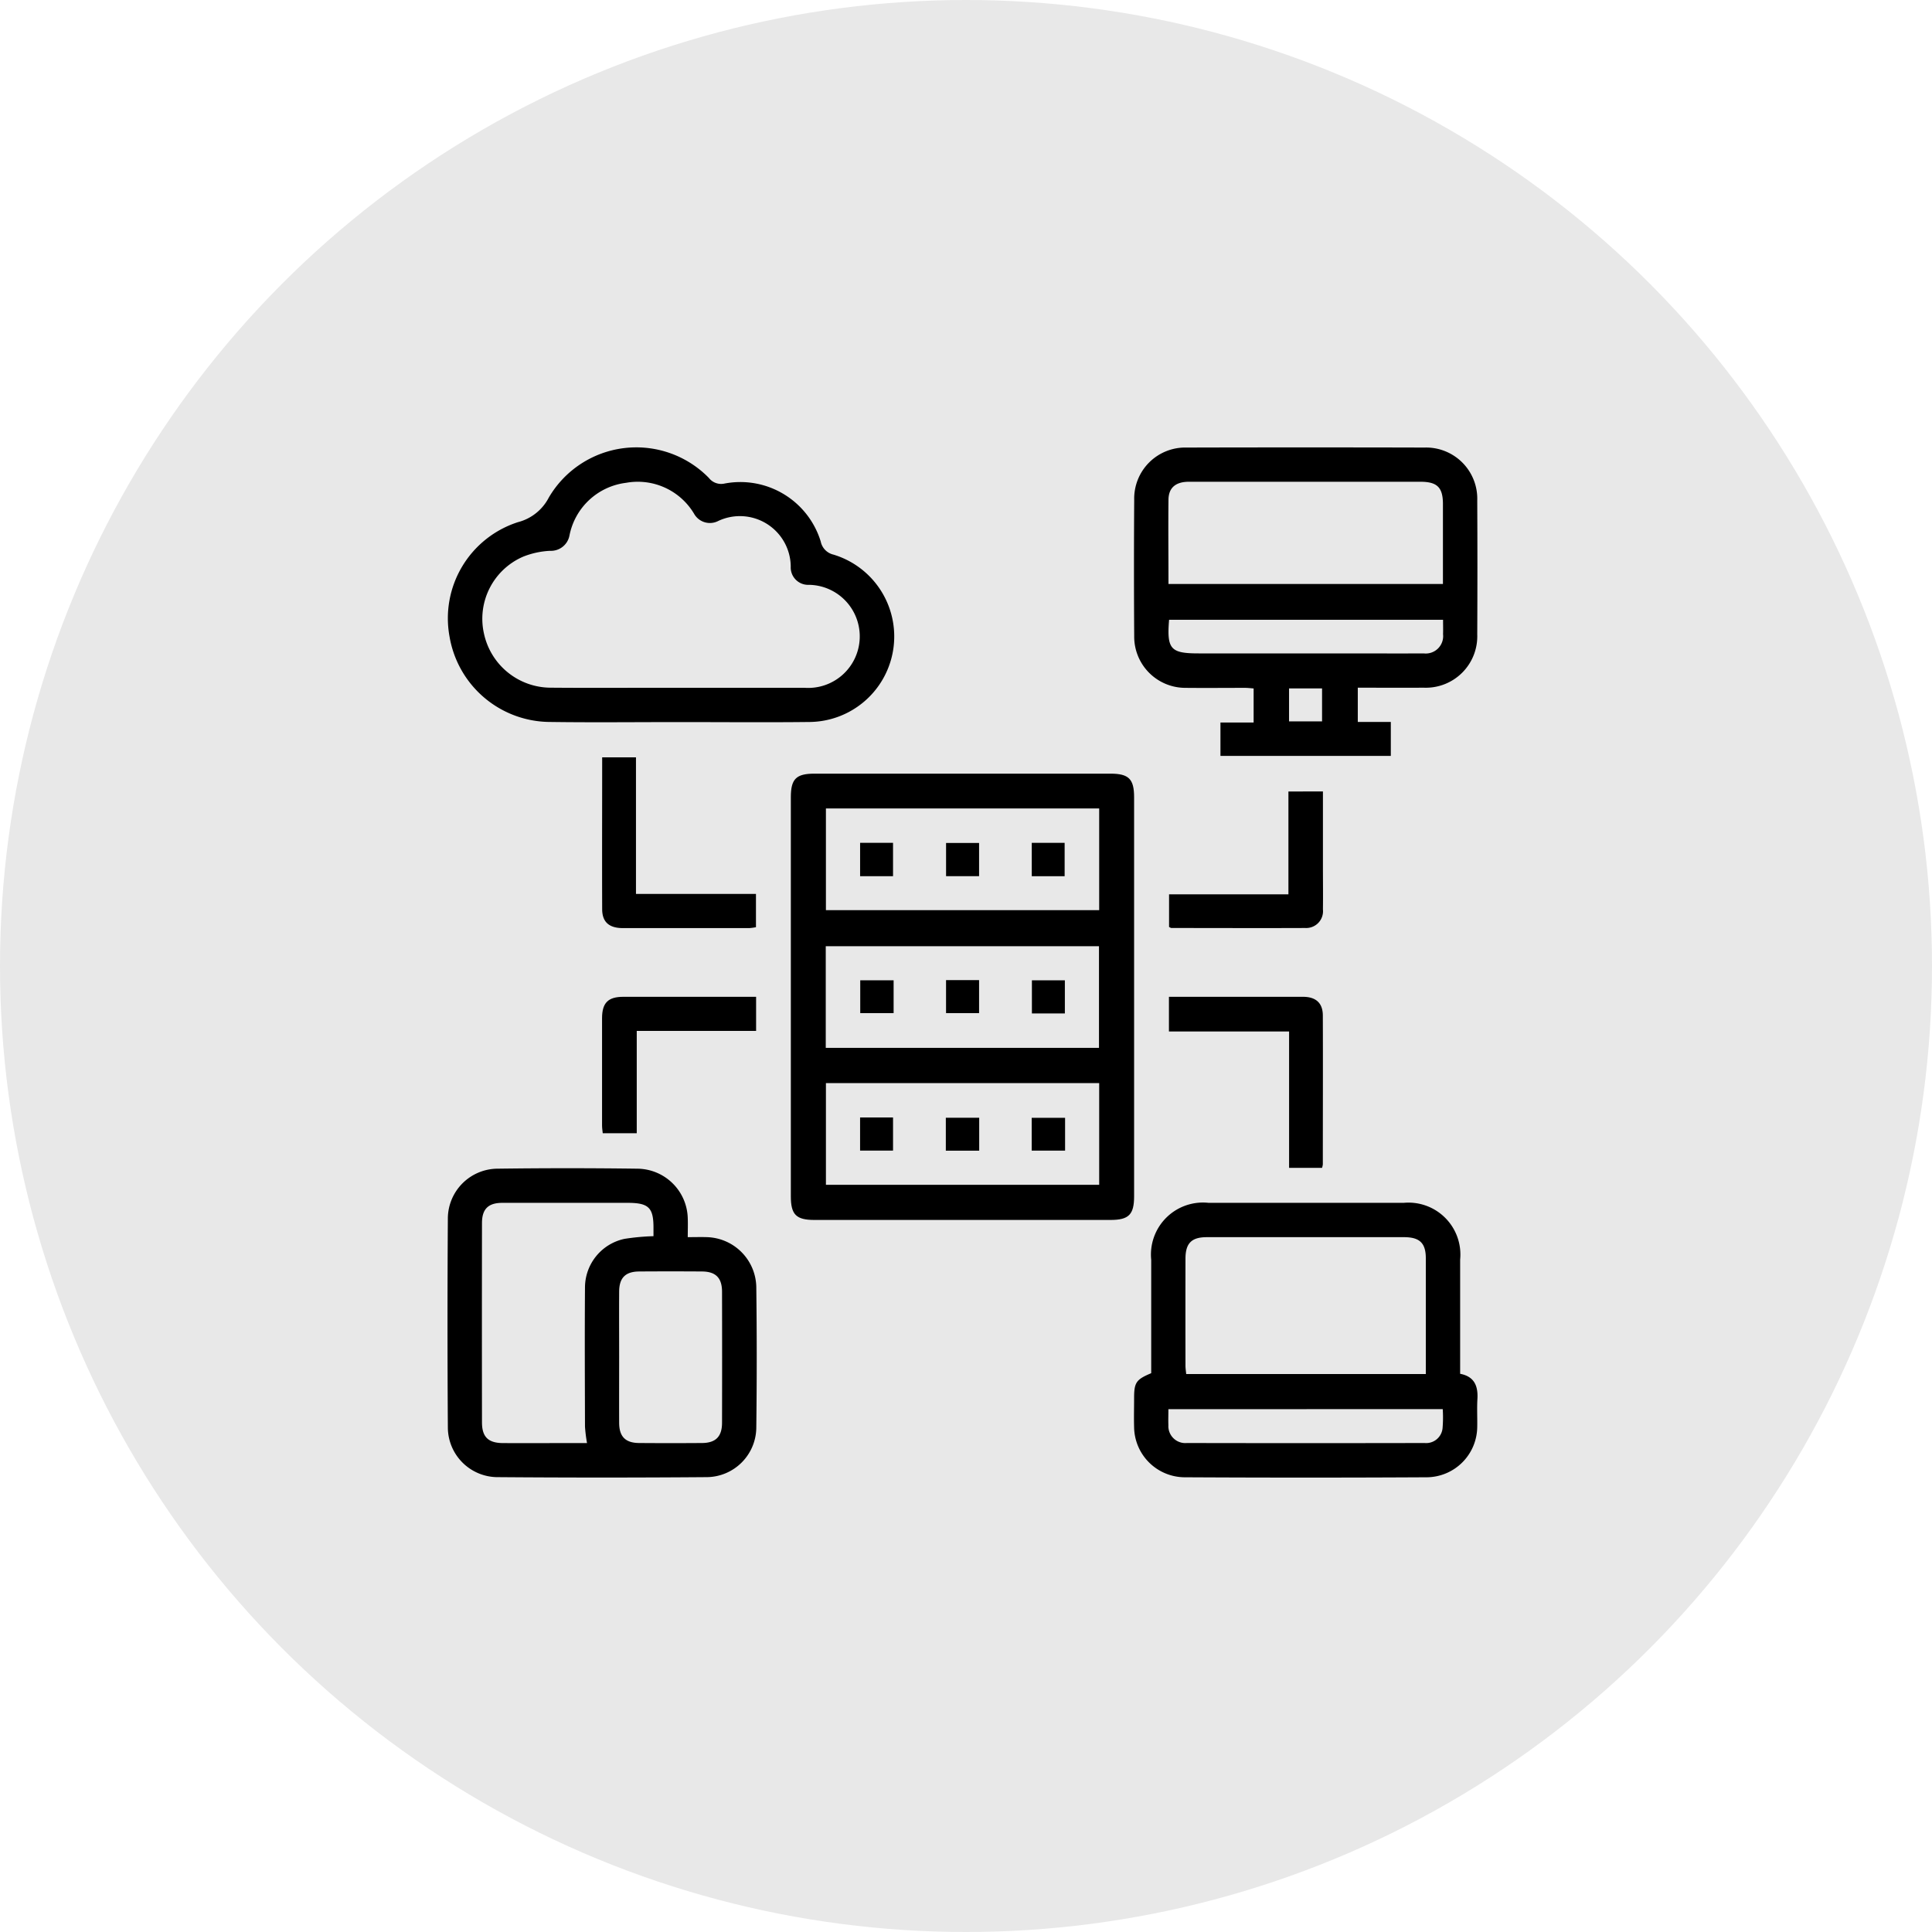 <svg xmlns="http://www.w3.org/2000/svg" xmlns:xlink="http://www.w3.org/1999/xlink" width="95" height="95" viewBox="0 0 95 95">
  <defs>
    <clipPath id="clip-path">
      <rect id="Rectángulo_54407" data-name="Rectángulo 54407" width="50.656" height="50.656" fill="none"/>
    </clipPath>
  </defs>
  <g id="Grupo_178104" data-name="Grupo 178104" transform="translate(-818 -928)">
    <circle id="Elipse_5394" data-name="Elipse 5394" cx="47.5" cy="47.5" r="47.5" transform="translate(818 928)" fill="#e8e8e8"/>
    <g id="Grupo_166184" data-name="Grupo 166184" transform="translate(1788 1039.872)">
      <g id="Grupo_166183" data-name="Grupo 166183" transform="translate(-948 -89.872)" clip-path="url(#clip-path)">
        <path id="Trazado_205912" data-name="Trazado 205912" d="M136.944,125.078q0,4.88,0,9.759c0,.9-.264,1.161-1.161,1.161H121.225c-.9,0-1.16-.263-1.16-1.161q0-9.812,0-19.624c0-.9.261-1.16,1.16-1.16h14.558c.9,0,1.161.263,1.161,1.16q0,4.932,0,9.865m-15.154-4.314h13.437v-5H121.79Zm13.427,1.773H121.782v5h13.435ZM121.79,134.269h13.437v-5H121.79Z" transform="translate(-103.178 -98.011)"/>
        <path id="Trazado_205913" data-name="Trazado 205913" d="M251.043,11.821V13.5h1.624v1.669H244.29V13.527h1.631V11.852c-.13-.009-.28-.029-.429-.029-.967,0-1.933.01-2.9,0a2.518,2.518,0,0,1-2.543-2.547q-.022-3.348,0-6.7A2.51,2.51,0,0,1,242.624.007q5.852-.015,11.7,0a2.516,2.516,0,0,1,2.593,2.6q.016,3.3,0,6.591a2.53,2.53,0,0,1-2.635,2.617c-1.069.008-2.138,0-3.244,0m-9.308-5.1h13.5c0-1.331,0-2.628,0-3.926,0-.824-.282-1.1-1.109-1.1q-3.214,0-6.428,0c-1.651,0-3.3,0-4.953,0-.651,0-1,.294-1.006.883-.015,1.368,0,2.737,0,4.146m13.5,1.758H241.764c-.117,1.444.071,1.653,1.456,1.653h7.428c1.212,0,2.423.007,3.635,0a.856.856,0,0,0,.953-.941c.007-.226,0-.451,0-.708m-7.573,4.991h1.623V11.85h-1.623Z" transform="translate(-206.278 0)"/>
        <path id="Trazado_205914" data-name="Trazado 205914" d="M240.9,272.463c0-1.851,0-3.713,0-5.574a2.558,2.558,0,0,1,2.82-2.8q4.8,0,9.594,0a2.553,2.553,0,0,1,2.777,2.793c0,1.862,0,3.724,0,5.613.7.134.887.6.849,1.242-.027.455,0,.914-.009,1.37a2.5,2.5,0,0,1-2.45,2.476q-5.983.033-11.966,0a2.5,2.5,0,0,1-2.456-2.469c-.014-.474,0-.949,0-1.423,0-.77.1-.915.844-1.227m13.5.044c0-1.936,0-3.814,0-5.692,0-.747-.3-1.038-1.068-1.039q-4.848,0-9.7,0c-.755,0-1.048.3-1.05,1.055q-.005,2.635,0,5.27c0,.134.023.267.036.405Zm-12.658,1.727c0,.3-.01.543,0,.786a.833.833,0,0,0,.906.878q5.847.011,11.695,0a.81.81,0,0,0,.881-.735,6.324,6.324,0,0,0,.008-.932Z" transform="translate(-206.293 -226.943)"/>
        <path id="Trazado_205915" data-name="Trazado 205915" d="M11.82,255.4c.346,0,.64-.01.933,0a2.5,2.5,0,0,1,2.435,2.436q.043,3.479,0,6.959a2.456,2.456,0,0,1-2.4,2.405q-5.192.041-10.385,0a2.452,2.452,0,0,1-2.381-2.427q-.034-5.166,0-10.333a2.459,2.459,0,0,1,2.4-2.406q3.478-.047,6.958,0a2.5,2.5,0,0,1,2.438,2.433c.012.294,0,.588,0,.936m-1.685-.047c0-.141,0-.261,0-.382.008-1.023-.231-1.261-1.269-1.261-2.055,0-4.11,0-6.164,0-.693,0-1,.307-1,.993q-.007,4.9,0,9.8c0,.718.306,1.016,1.033,1.02,1.054.005,2.107,0,3.161,0h.971a7.384,7.384,0,0,1-.1-.811c-.006-2.283-.017-4.567,0-6.85a2.45,2.45,0,0,1,1.943-2.381,11.378,11.378,0,0,1,1.425-.132m-1.688,5.953c0,1.073-.005,2.145,0,3.218,0,.689.311,1,1,1q1.529.011,3.059,0c.688,0,1-.313,1-1q.008-3.218,0-6.435c0-.689-.312-1-1-1q-1.53-.011-3.059,0c-.69,0-1,.31-1,1-.007,1.073,0,2.145,0,3.218" transform="translate(0 -216.567)"/>
        <path id="Trazado_205916" data-name="Trazado 205916" d="M11.644,13.531c-2.145,0-4.29.024-6.434-.007A5.035,5.035,0,0,1,.349,9.336,4.965,4.965,0,0,1,3.714,3.7,2.371,2.371,0,0,0,5.228,2.492,4.986,4.986,0,0,1,13.1,1.526a.765.765,0,0,0,.771.276A4.133,4.133,0,0,1,18.6,4.653a.83.83,0,0,0,.628.644,4.205,4.205,0,0,1-1.155,8.229c-2.144.025-4.289.005-6.434.005m-.06-1.686q3.11,0,6.221,0a2.535,2.535,0,1,0,.225-5.063.856.856,0,0,1-.9-.893A2.5,2.5,0,0,0,13.56,3.642a.892.892,0,0,1-1.186-.352A3.223,3.223,0,0,0,9.027,1.766a3.237,3.237,0,0,0-2.784,2.6.926.926,0,0,1-.95.744,4.1,4.1,0,0,0-1.322.286A3.326,3.326,0,0,0,2.045,9.2,3.368,3.368,0,0,0,5.311,11.84c2.091.018,4.182,0,6.273.006" transform="translate(-0.243 -0.025)"/>
        <path id="Trazado_205917" data-name="Trazado 205917" d="M55.72,115.075h5.9v1.634a2.3,2.3,0,0,1-.328.045q-3.108,0-6.216,0c-.679,0-1.016-.3-1.018-.926-.009-2.476,0-4.951,0-7.47H55.72Z" transform="translate(-46.448 -93.118)"/>
        <path id="Trazado_205918" data-name="Trazado 205918" d="M252.257,193.77v-1.706h2.484c1.37,0,2.739,0,4.109,0,.635,0,.972.309.974.916.009,2.441,0,4.882,0,7.323a.9.9,0,0,1-.039.172h-1.62V193.77Z" transform="translate(-216.778 -165.049)"/>
        <path id="Trazado_205919" data-name="Trazado 205919" d="M259.834,120.273c0,1.246,0,2.47,0,3.694,0,.7.01,1.4,0,2.107a.827.827,0,0,1-.868.914c-2.194.01-4.388,0-6.583,0-.03,0-.061-.026-.115-.05v-1.606h5.869v-5.055Z" transform="translate(-216.783 -103.357)"/>
        <path id="Trazado_205920" data-name="Trazado 205920" d="M61.628,192.068v1.679H55.759v5.03H54.087c-.011-.116-.034-.249-.034-.383q0-2.634,0-5.267c0-.76.293-1.057,1.046-1.058,2.158,0,4.315,0,6.529,0" transform="translate(-46.449 -165.054)"/>
        <rect id="Rectángulo_54398" data-name="Rectángulo 54398" width="1.619" height="1.641" transform="translate(20.293 19.443)"/>
        <rect id="Rectángulo_54399" data-name="Rectángulo 54399" width="1.623" height="1.633" transform="translate(24.52 19.45)"/>
        <rect id="Rectángulo_54400" data-name="Rectángulo 54400" width="1.616" height="1.641" transform="translate(28.734 19.444)"/>
        <rect id="Rectángulo_54401" data-name="Rectángulo 54401" width="1.641" height="1.614" transform="translate(20.3 26.203)"/>
        <rect id="Rectángulo_54402" data-name="Rectángulo 54402" width="1.624" height="1.623" transform="translate(24.519 26.194)"/>
        <rect id="Rectángulo_54403" data-name="Rectángulo 54403" width="1.62" height="1.629" transform="translate(28.741 26.204)"/>
        <rect id="Rectángulo_54404" data-name="Rectángulo 54404" width="1.62" height="1.629" transform="translate(20.292 32.948)"/>
        <rect id="Rectángulo_54405" data-name="Rectángulo 54405" width="1.641" height="1.619" transform="translate(24.508 32.962)"/>
        <rect id="Rectángulo_54406" data-name="Rectángulo 54406" width="1.641" height="1.613" transform="translate(28.731 32.965)"/>
      </g>
    </g>
  </g>
</svg>

